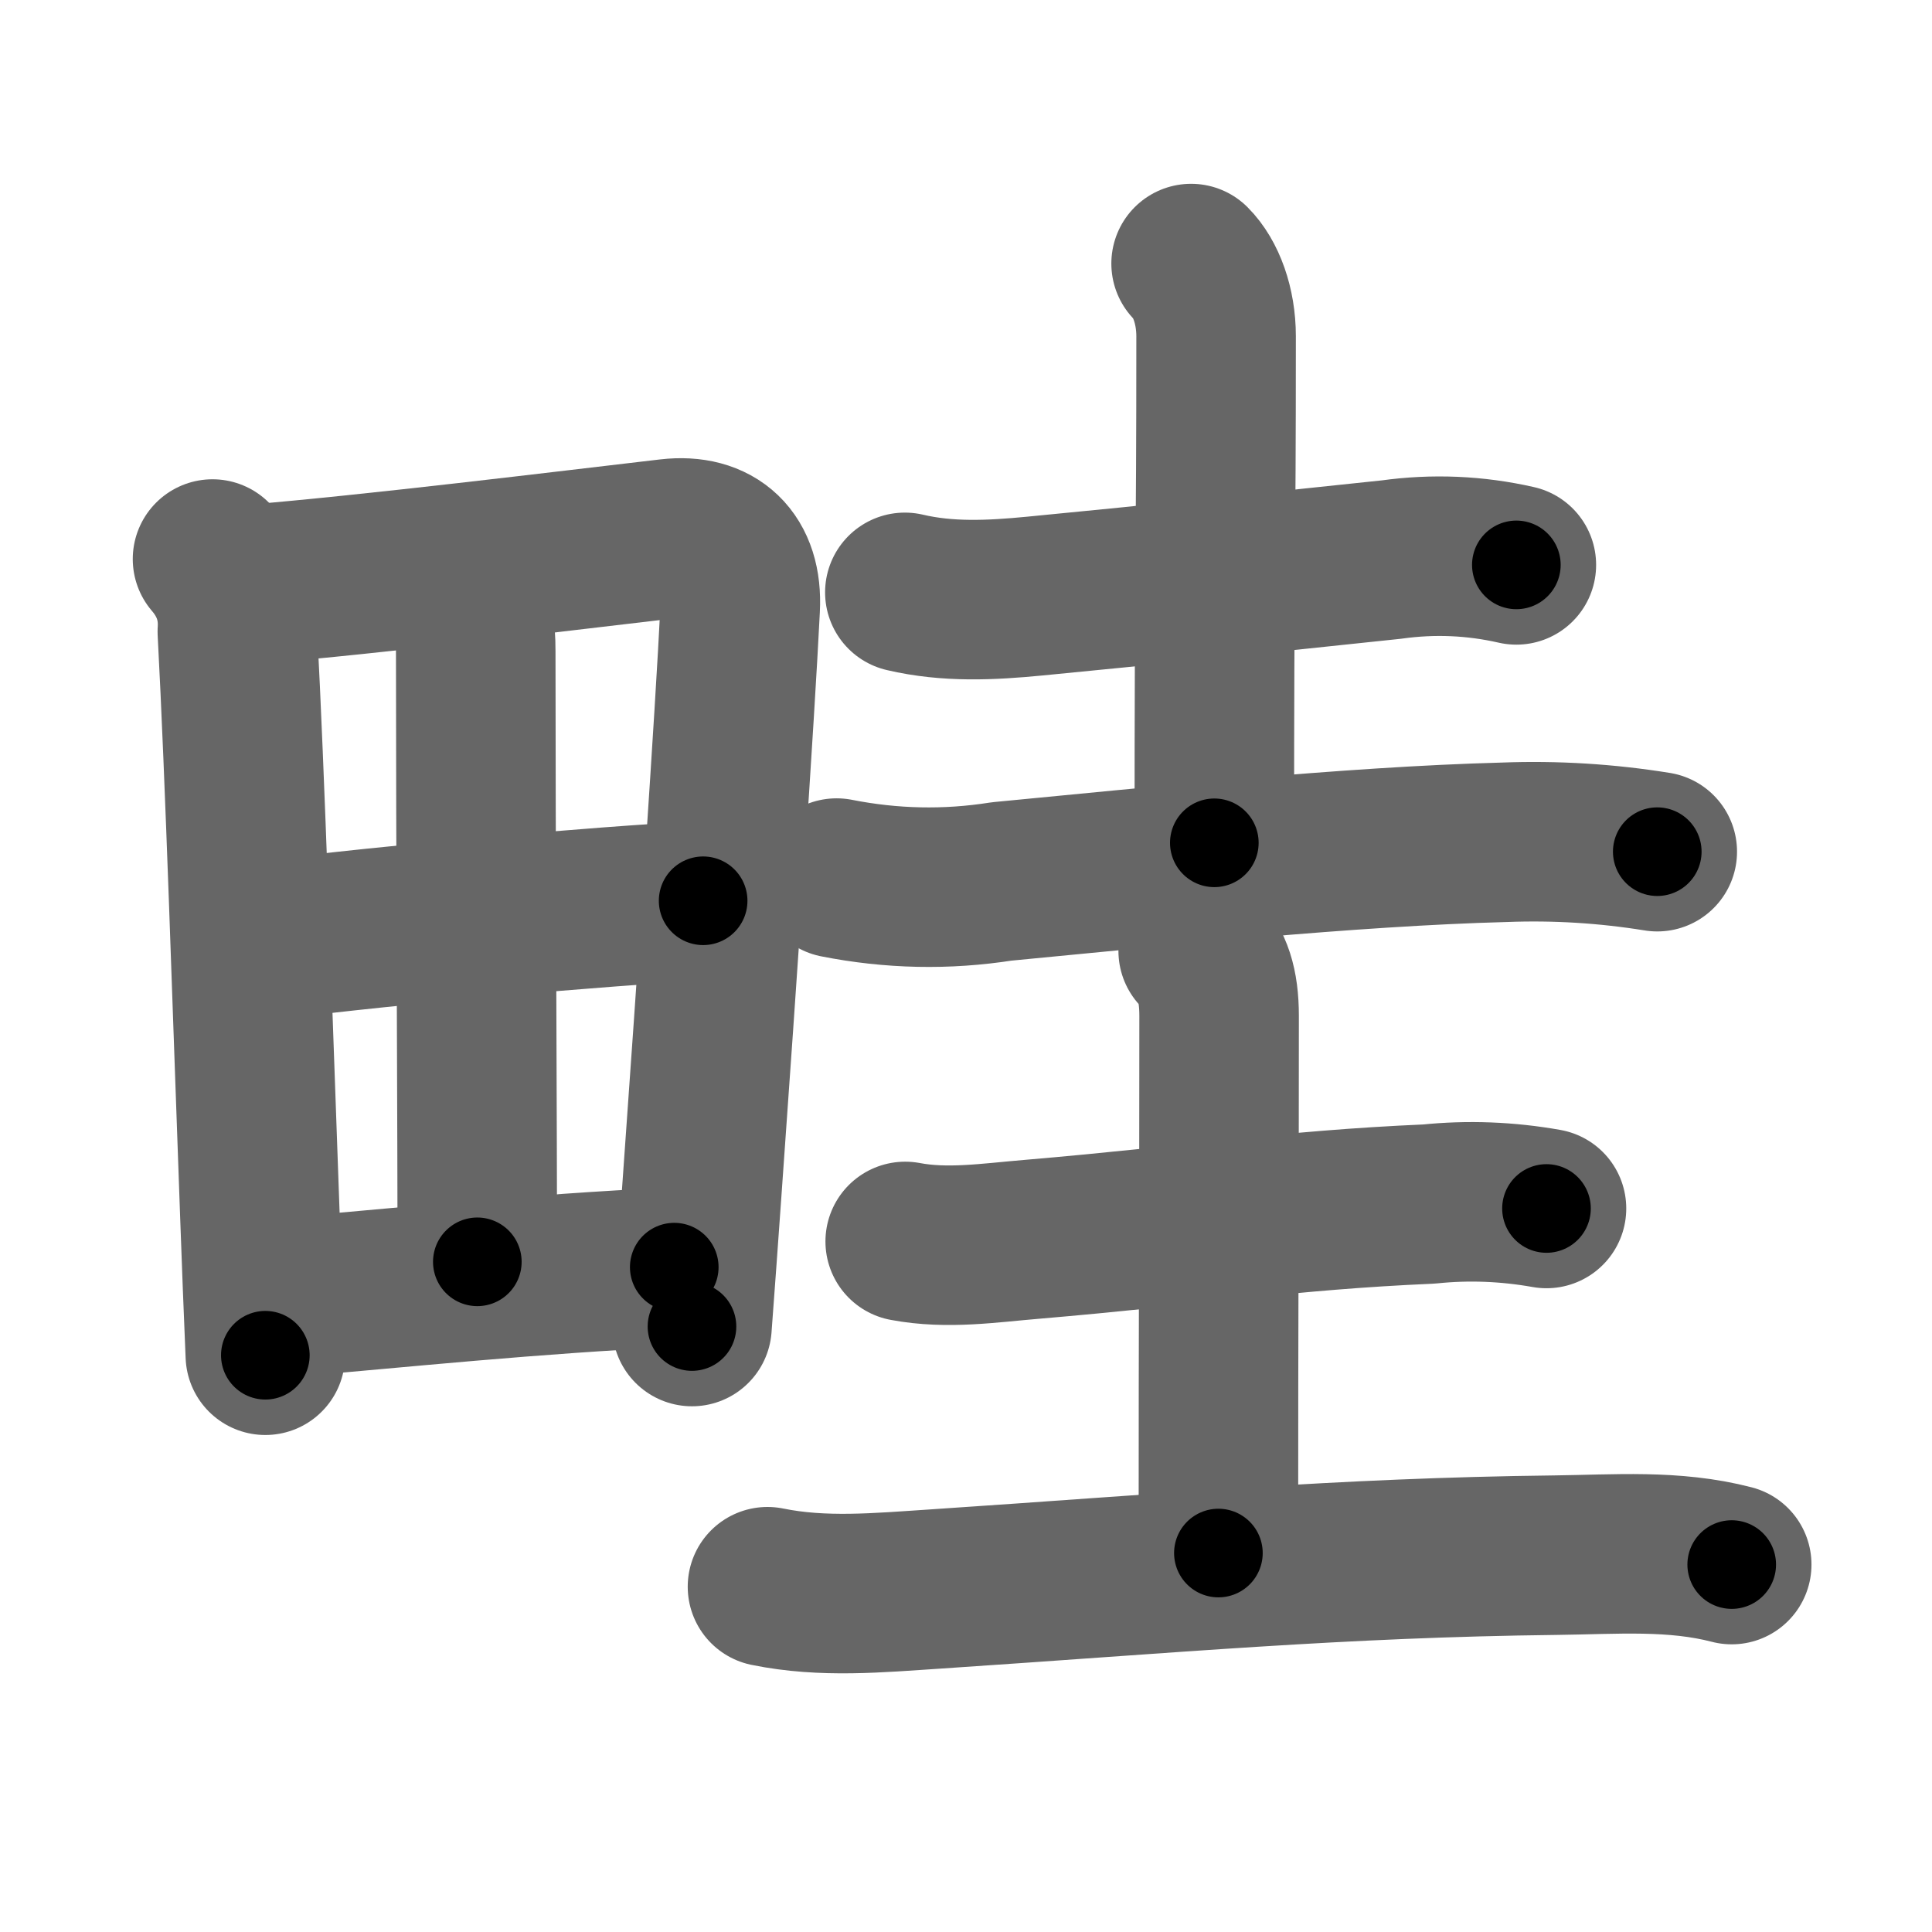 <svg xmlns="http://www.w3.org/2000/svg" width="109" height="109" viewBox="0 0 109 109" id="7566"><g fill="none" stroke="#666" stroke-width="9" stroke-linecap="round" stroke-linejoin="round"><g><g><path d="M11.99,31.54c1.04,1.21,1.5,2.58,1.4,4.09c0.44,8.23,0.84,21.13,1.27,32.86c0.1,2.75,0.2,5.43,0.31,7.97" /><path d="M14.22,32.97c6.81-0.56,17.7-1.9,23.54-2.58c2.58-0.3,4.15,1.13,4,3.92c-0.3,6.07-1.3,20.83-2.16,32.82c-0.2,2.76-0.38,5.38-0.56,7.71" /><path d="M26.05,33.74c0.67,0.67,0.79,1.76,0.79,3c0,10.35,0.09,28.34,0.09,34.45" /><path d="M15.07,53.05c7.3-0.92,18.68-1.92,24.6-2.23" /><path d="M15.59,73.25c7.28-0.62,14.28-1.37,22.45-1.76" /></g><g><g><path d="M51.05,33.42c2.43,0.57,4.85,0.45,7.33,0.21c6.5-0.63,11.71-1.17,20.12-2.06c2.37-0.33,4.72-0.23,7.05,0.3" /><path d="M67.2,14.87c0.84,0.84,1.41,2.38,1.41,4.1c0,12.77-0.1,11.69-0.1,28.58" /><path d="M47.2,49.54c3.09,0.61,6.19,0.68,9.31,0.19c8.67-0.83,19.62-1.98,28.37-2.21c2.89-0.11,5.77,0.07,8.62,0.53" /></g><g><path d="M51.07,70.04c2.38,0.45,4.74,0.08,7.15-0.12c9.28-0.79,14.34-1.64,22.4-1.99c2.22-0.23,4.43-0.14,6.63,0.25" /><path d="M67.6,53.65c0.81,0.81,1.18,1.92,1.18,3.67c0,11.21-0.04,15.47-0.04,30.3" /><path d="M43.3,89.52c3.14,0.64,6.25,0.34,9.46,0.13c13.36-0.89,22.86-1.77,34.99-1.91c3.39-0.04,6.68-0.32,9.95,0.53" /></g></g></g></g><g fill="none" stroke="#000" stroke-width="5" stroke-linecap="round" stroke-linejoin="round"><path d="M11.99,31.54c1.04,1.21,1.5,2.58,1.4,4.09c0.44,8.23,0.84,21.13,1.27,32.86c0.1,2.75,0.2,5.43,0.31,7.97" stroke-dasharray="45.302" stroke-dashoffset="45.302"><animate attributeName="stroke-dashoffset" values="45.302;45.302;0" dur="0.453s" fill="freeze" begin="0s;7566.click" /></path><path d="M14.22,32.97c6.81-0.56,17.7-1.9,23.54-2.58c2.58-0.3,4.15,1.13,4,3.92c-0.3,6.07-1.3,20.83-2.16,32.82c-0.2,2.76-0.38,5.38-0.56,7.71" stroke-dasharray="70.911" stroke-dashoffset="70.911"><animate attributeName="stroke-dashoffset" values="70.911" fill="freeze" begin="7566.click" /><animate attributeName="stroke-dashoffset" values="70.911;70.911;0" keyTimes="0;0.459;1" dur="0.986s" fill="freeze" begin="0s;7566.click" /></path><path d="M26.05,33.74c0.67,0.67,0.79,1.76,0.79,3c0,10.35,0.09,28.34,0.09,34.45" stroke-dasharray="37.634" stroke-dashoffset="37.634"><animate attributeName="stroke-dashoffset" values="37.634" fill="freeze" begin="7566.click" /><animate attributeName="stroke-dashoffset" values="37.634;37.634;0" keyTimes="0;0.724;1" dur="1.362s" fill="freeze" begin="0s;7566.click" /></path><path d="M15.07,53.05c7.3-0.92,18.68-1.92,24.6-2.23" stroke-dasharray="24.706" stroke-dashoffset="24.706"><animate attributeName="stroke-dashoffset" values="24.706" fill="freeze" begin="7566.click" /><animate attributeName="stroke-dashoffset" values="24.706;24.706;0" keyTimes="0;0.846;1" dur="1.609s" fill="freeze" begin="0s;7566.click" /></path><path d="M15.59,73.25c7.28-0.62,14.28-1.37,22.45-1.76" stroke-dasharray="22.522" stroke-dashoffset="22.522"><animate attributeName="stroke-dashoffset" values="22.522" fill="freeze" begin="7566.click" /><animate attributeName="stroke-dashoffset" values="22.522;22.522;0" keyTimes="0;0.877;1" dur="1.834s" fill="freeze" begin="0s;7566.click" /></path><path d="M51.05,33.42c2.43,0.57,4.85,0.45,7.33,0.21c6.5-0.63,11.71-1.17,20.12-2.06c2.37-0.33,4.72-0.23,7.05,0.3" stroke-dasharray="34.689" stroke-dashoffset="34.689"><animate attributeName="stroke-dashoffset" values="34.689" fill="freeze" begin="7566.click" /><animate attributeName="stroke-dashoffset" values="34.689;34.689;0" keyTimes="0;0.841;1" dur="2.181s" fill="freeze" begin="0s;7566.click" /></path><path d="M67.2,14.87c0.84,0.84,1.41,2.38,1.41,4.1c0,12.77-0.1,11.69-0.1,28.58" stroke-dasharray="33.02" stroke-dashoffset="33.02"><animate attributeName="stroke-dashoffset" values="33.02" fill="freeze" begin="7566.click" /><animate attributeName="stroke-dashoffset" values="33.02;33.02;0" keyTimes="0;0.869;1" dur="2.511s" fill="freeze" begin="0s;7566.click" /></path><path d="M47.2,49.54c3.09,0.61,6.19,0.68,9.31,0.19c8.67-0.83,19.62-1.98,28.37-2.21c2.89-0.11,5.77,0.07,8.62,0.53" stroke-dasharray="46.474" stroke-dashoffset="46.474"><animate attributeName="stroke-dashoffset" values="46.474" fill="freeze" begin="7566.click" /><animate attributeName="stroke-dashoffset" values="46.474;46.474;0" keyTimes="0;0.844;1" dur="2.976s" fill="freeze" begin="0s;7566.click" /></path><path d="M51.07,70.04c2.38,0.45,4.74,0.08,7.15-0.12c9.28-0.79,14.34-1.64,22.4-1.99c2.22-0.23,4.43-0.14,6.63,0.25" stroke-dasharray="36.325" stroke-dashoffset="36.325"><animate attributeName="stroke-dashoffset" values="36.325" fill="freeze" begin="7566.click" /><animate attributeName="stroke-dashoffset" values="36.325;36.325;0" keyTimes="0;0.891;1" dur="3.339s" fill="freeze" begin="0s;7566.click" /></path><path d="M67.6,53.65c0.81,0.81,1.18,1.92,1.18,3.67c0,11.21-0.04,15.47-0.04,30.3" stroke-dasharray="34.264" stroke-dashoffset="34.264"><animate attributeName="stroke-dashoffset" values="34.264" fill="freeze" begin="7566.click" /><animate attributeName="stroke-dashoffset" values="34.264;34.264;0" keyTimes="0;0.907;1" dur="3.682s" fill="freeze" begin="0s;7566.click" /></path><path d="M43.3,89.52c3.14,0.64,6.25,0.34,9.46,0.13c13.36-0.89,22.86-1.77,34.99-1.91c3.39-0.04,6.68-0.32,9.95,0.53" stroke-dasharray="54.54" stroke-dashoffset="54.54"><animate attributeName="stroke-dashoffset" values="54.54" fill="freeze" begin="7566.click" /><animate attributeName="stroke-dashoffset" values="54.54;54.54;0" keyTimes="0;0.871;1" dur="4.227s" fill="freeze" begin="0s;7566.click" /></path></g></svg>